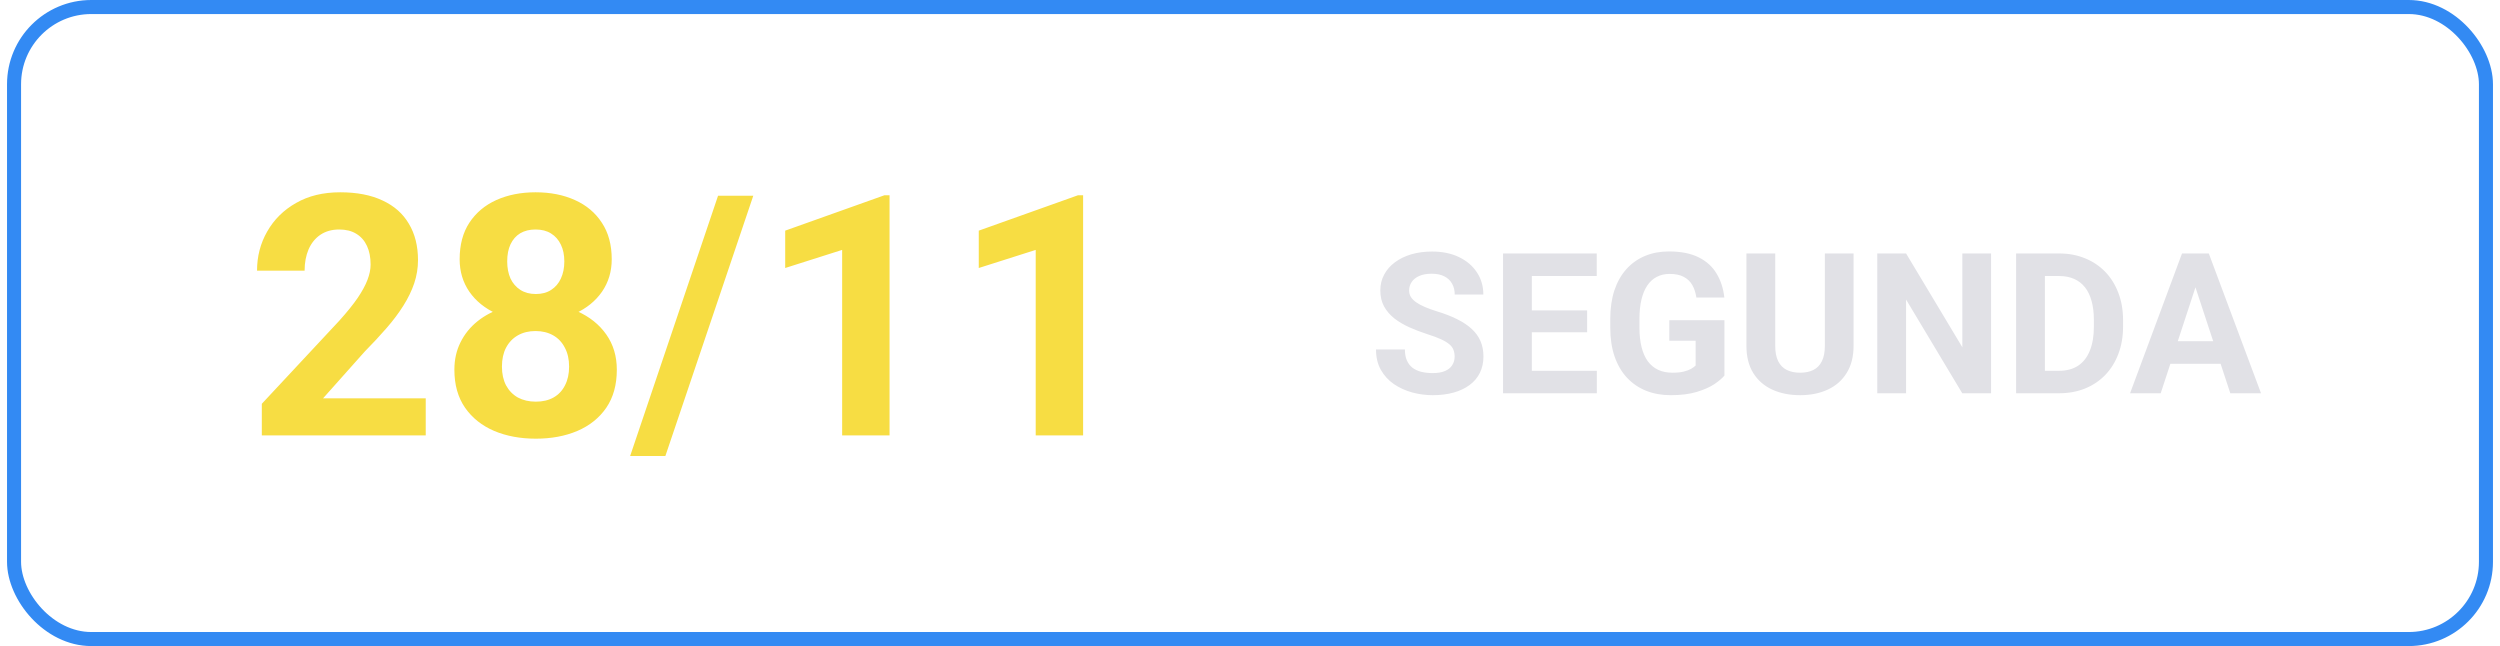 <svg width="178" height="46" viewBox="0 0 178 46" fill="none" xmlns="http://www.w3.org/2000/svg">
<path d="M30.312 28.363V31H18.641V28.75L24.16 22.832C24.715 22.215 25.152 21.672 25.473 21.203C25.793 20.727 26.023 20.301 26.164 19.926C26.312 19.543 26.387 19.18 26.387 18.836C26.387 18.32 26.301 17.879 26.129 17.512C25.957 17.137 25.703 16.848 25.367 16.645C25.039 16.441 24.633 16.34 24.148 16.34C23.633 16.34 23.188 16.465 22.812 16.715C22.445 16.965 22.164 17.312 21.969 17.758C21.781 18.203 21.688 18.707 21.688 19.27H18.301C18.301 18.254 18.543 17.324 19.027 16.48C19.512 15.629 20.195 14.953 21.078 14.453C21.961 13.945 23.008 13.691 24.219 13.691C25.414 13.691 26.422 13.887 27.242 14.277C28.07 14.66 28.695 15.215 29.117 15.941C29.547 16.66 29.762 17.52 29.762 18.52C29.762 19.082 29.672 19.633 29.492 20.172C29.312 20.703 29.055 21.234 28.719 21.766C28.391 22.289 27.992 22.82 27.523 23.359C27.055 23.898 26.535 24.457 25.965 25.035L23 28.363H30.312ZM43.918 26.324C43.918 27.395 43.668 28.297 43.168 29.031C42.668 29.758 41.98 30.309 41.105 30.684C40.238 31.051 39.254 31.234 38.152 31.234C37.051 31.234 36.062 31.051 35.188 30.684C34.312 30.309 33.621 29.758 33.113 29.031C32.605 28.297 32.352 27.395 32.352 26.324C32.352 25.605 32.496 24.957 32.785 24.379C33.074 23.793 33.477 23.293 33.992 22.879C34.516 22.457 35.129 22.137 35.832 21.918C36.535 21.691 37.301 21.578 38.129 21.578C39.238 21.578 40.23 21.773 41.105 22.164C41.98 22.555 42.668 23.105 43.168 23.816C43.668 24.527 43.918 25.363 43.918 26.324ZM40.52 26.102C40.52 25.578 40.418 25.129 40.215 24.754C40.02 24.371 39.742 24.078 39.383 23.875C39.023 23.672 38.605 23.57 38.129 23.57C37.652 23.57 37.234 23.672 36.875 23.875C36.516 24.078 36.234 24.371 36.031 24.754C35.836 25.129 35.738 25.578 35.738 26.102C35.738 26.617 35.836 27.062 36.031 27.438C36.234 27.812 36.516 28.102 36.875 28.305C37.242 28.5 37.668 28.598 38.152 28.598C38.637 28.598 39.055 28.5 39.406 28.305C39.766 28.102 40.039 27.812 40.227 27.438C40.422 27.062 40.52 26.617 40.52 26.102ZM43.555 18.461C43.555 19.328 43.324 20.098 42.863 20.77C42.402 21.434 41.762 21.953 40.941 22.328C40.129 22.703 39.199 22.891 38.152 22.891C37.098 22.891 36.16 22.703 35.34 22.328C34.52 21.953 33.879 21.434 33.418 20.77C32.957 20.098 32.727 19.328 32.727 18.461C32.727 17.43 32.957 16.562 33.418 15.859C33.887 15.148 34.527 14.609 35.34 14.242C36.16 13.875 37.09 13.691 38.129 13.691C39.184 13.691 40.117 13.875 40.93 14.242C41.75 14.609 42.391 15.148 42.852 15.859C43.32 16.562 43.555 17.43 43.555 18.461ZM40.18 18.613C40.18 18.152 40.098 17.754 39.934 17.418C39.77 17.074 39.535 16.809 39.23 16.621C38.934 16.434 38.566 16.34 38.129 16.34C37.707 16.34 37.344 16.43 37.039 16.609C36.742 16.789 36.512 17.051 36.348 17.395C36.191 17.73 36.113 18.137 36.113 18.613C36.113 19.074 36.191 19.48 36.348 19.832C36.512 20.176 36.746 20.445 37.051 20.641C37.355 20.836 37.723 20.934 38.152 20.934C38.582 20.934 38.945 20.836 39.242 20.641C39.547 20.445 39.777 20.176 39.934 19.832C40.098 19.48 40.18 19.074 40.18 18.613ZM53.633 13.938L47.375 32.465H44.867L51.125 13.938H53.633ZM63.336 13.902V31H59.961V17.793L55.906 19.082V16.422L62.973 13.902H63.336ZM77.117 13.902V31H73.742V17.793L69.688 19.082V16.422L76.754 13.902H77.117Z" fill="#F7DD43"/>
<path d="M103.57 25.395C103.57 25.218 103.543 25.058 103.488 24.917C103.438 24.771 103.342 24.639 103.201 24.52C103.06 24.398 102.862 24.277 102.606 24.158C102.351 24.04 102.021 23.917 101.615 23.789C101.164 23.643 100.736 23.479 100.33 23.297C99.929 23.115 99.574 22.903 99.264 22.661C98.958 22.415 98.717 22.13 98.539 21.807C98.366 21.483 98.279 21.107 98.279 20.679C98.279 20.264 98.37 19.888 98.553 19.551C98.735 19.209 98.99 18.917 99.318 18.676C99.647 18.43 100.034 18.241 100.48 18.108C100.932 17.976 101.426 17.91 101.964 17.91C102.698 17.91 103.338 18.042 103.885 18.307C104.432 18.571 104.855 18.933 105.156 19.394C105.462 19.854 105.614 20.38 105.614 20.973H103.577C103.577 20.681 103.516 20.426 103.393 20.207C103.274 19.984 103.092 19.808 102.846 19.681C102.604 19.553 102.299 19.489 101.93 19.489C101.574 19.489 101.278 19.544 101.041 19.653C100.804 19.758 100.626 19.902 100.508 20.084C100.389 20.262 100.33 20.462 100.33 20.686C100.33 20.854 100.371 21.007 100.453 21.144C100.54 21.28 100.667 21.408 100.836 21.526C101.005 21.645 101.212 21.756 101.458 21.861C101.704 21.966 101.989 22.069 102.312 22.169C102.855 22.333 103.331 22.518 103.741 22.723C104.156 22.928 104.502 23.158 104.78 23.413C105.058 23.668 105.268 23.958 105.409 24.281C105.55 24.605 105.621 24.972 105.621 25.382C105.621 25.815 105.537 26.202 105.368 26.544C105.2 26.886 104.956 27.175 104.637 27.412C104.318 27.649 103.937 27.829 103.495 27.952C103.053 28.075 102.559 28.137 102.012 28.137C101.52 28.137 101.034 28.073 100.556 27.945C100.077 27.813 99.642 27.615 99.25 27.351C98.863 27.086 98.553 26.749 98.32 26.339C98.088 25.929 97.972 25.443 97.972 24.883H100.029C100.029 25.193 100.077 25.455 100.173 25.669C100.269 25.883 100.403 26.056 100.576 26.189C100.754 26.321 100.964 26.416 101.205 26.476C101.451 26.535 101.72 26.564 102.012 26.564C102.367 26.564 102.659 26.514 102.887 26.414C103.119 26.314 103.29 26.175 103.399 25.997C103.513 25.819 103.57 25.619 103.57 25.395ZM113.694 26.4V28H108.396V26.4H113.694ZM109.066 18.047V28H107.016V18.047H109.066ZM113.004 22.101V23.659H108.396V22.101H113.004ZM113.688 18.047V19.653H108.396V18.047H113.688ZM122.779 22.798V26.742C122.624 26.929 122.385 27.132 122.062 27.351C121.738 27.565 121.321 27.749 120.811 27.904C120.3 28.059 119.683 28.137 118.958 28.137C118.315 28.137 117.73 28.032 117.201 27.822C116.673 27.608 116.217 27.296 115.834 26.886C115.456 26.476 115.164 25.974 114.959 25.382C114.754 24.785 114.651 24.104 114.651 23.338V22.716C114.651 21.95 114.749 21.269 114.945 20.672C115.146 20.075 115.431 19.571 115.8 19.161C116.169 18.751 116.609 18.439 117.119 18.225C117.63 18.01 118.197 17.903 118.821 17.903C119.687 17.903 120.398 18.045 120.954 18.327C121.51 18.605 121.934 18.992 122.226 19.489C122.522 19.981 122.704 20.547 122.772 21.185H120.783C120.733 20.847 120.637 20.553 120.496 20.303C120.355 20.052 120.152 19.856 119.888 19.715C119.628 19.574 119.291 19.503 118.876 19.503C118.534 19.503 118.229 19.574 117.96 19.715C117.696 19.852 117.472 20.054 117.29 20.323C117.108 20.592 116.969 20.925 116.873 21.321C116.777 21.718 116.729 22.178 116.729 22.702V23.338C116.729 23.857 116.78 24.318 116.88 24.719C116.98 25.115 117.128 25.45 117.324 25.724C117.525 25.992 117.771 26.195 118.062 26.332C118.354 26.469 118.694 26.537 119.081 26.537C119.405 26.537 119.674 26.51 119.888 26.455C120.106 26.4 120.282 26.334 120.414 26.257C120.551 26.175 120.656 26.097 120.729 26.024V24.261H118.855V22.798H122.779ZM129.93 18.047H131.974V24.623C131.974 25.389 131.81 26.034 131.481 26.558C131.158 27.082 130.709 27.476 130.135 27.74C129.565 28.005 128.909 28.137 128.166 28.137C127.423 28.137 126.762 28.005 126.184 27.74C125.609 27.476 125.158 27.082 124.83 26.558C124.507 26.034 124.345 25.389 124.345 24.623V18.047H126.396V24.623C126.396 25.07 126.466 25.434 126.607 25.717C126.749 25.999 126.951 26.207 127.216 26.339C127.485 26.471 127.801 26.537 128.166 26.537C128.54 26.537 128.856 26.471 129.116 26.339C129.381 26.207 129.581 25.999 129.718 25.717C129.859 25.434 129.93 25.07 129.93 24.623V18.047ZM141.763 18.047V28H139.712L135.713 21.328V28H133.662V18.047H135.713L139.719 24.726V18.047H141.763ZM146.603 28H144.436L144.449 26.4H146.603C147.14 26.4 147.594 26.28 147.963 26.038C148.332 25.792 148.61 25.434 148.797 24.965C148.988 24.495 149.084 23.928 149.084 23.263V22.777C149.084 22.267 149.029 21.818 148.92 21.431C148.815 21.043 148.658 20.717 148.448 20.453C148.239 20.189 147.981 19.991 147.676 19.858C147.37 19.722 147.02 19.653 146.623 19.653H144.395V18.047H146.623C147.288 18.047 147.897 18.161 148.448 18.389C149.004 18.612 149.485 18.933 149.891 19.352C150.296 19.772 150.608 20.273 150.827 20.856C151.05 21.435 151.162 22.08 151.162 22.791V23.263C151.162 23.969 151.05 24.614 150.827 25.197C150.608 25.781 150.296 26.282 149.891 26.701C149.49 27.116 149.009 27.437 148.448 27.665C147.892 27.888 147.277 28 146.603 28ZM145.598 18.047V28H143.547V18.047H145.598ZM156.549 19.749L153.842 28H151.661L155.359 18.047H156.747L156.549 19.749ZM158.798 28L156.084 19.749L155.865 18.047H157.267L160.985 28H158.798ZM158.675 24.295V25.901H153.418V24.295H158.675Z" fill="#E1E1E6"/>
<rect x="1" y="0.5" width="176" height="45" rx="5.5" stroke="#338AF3"/>
</svg>
